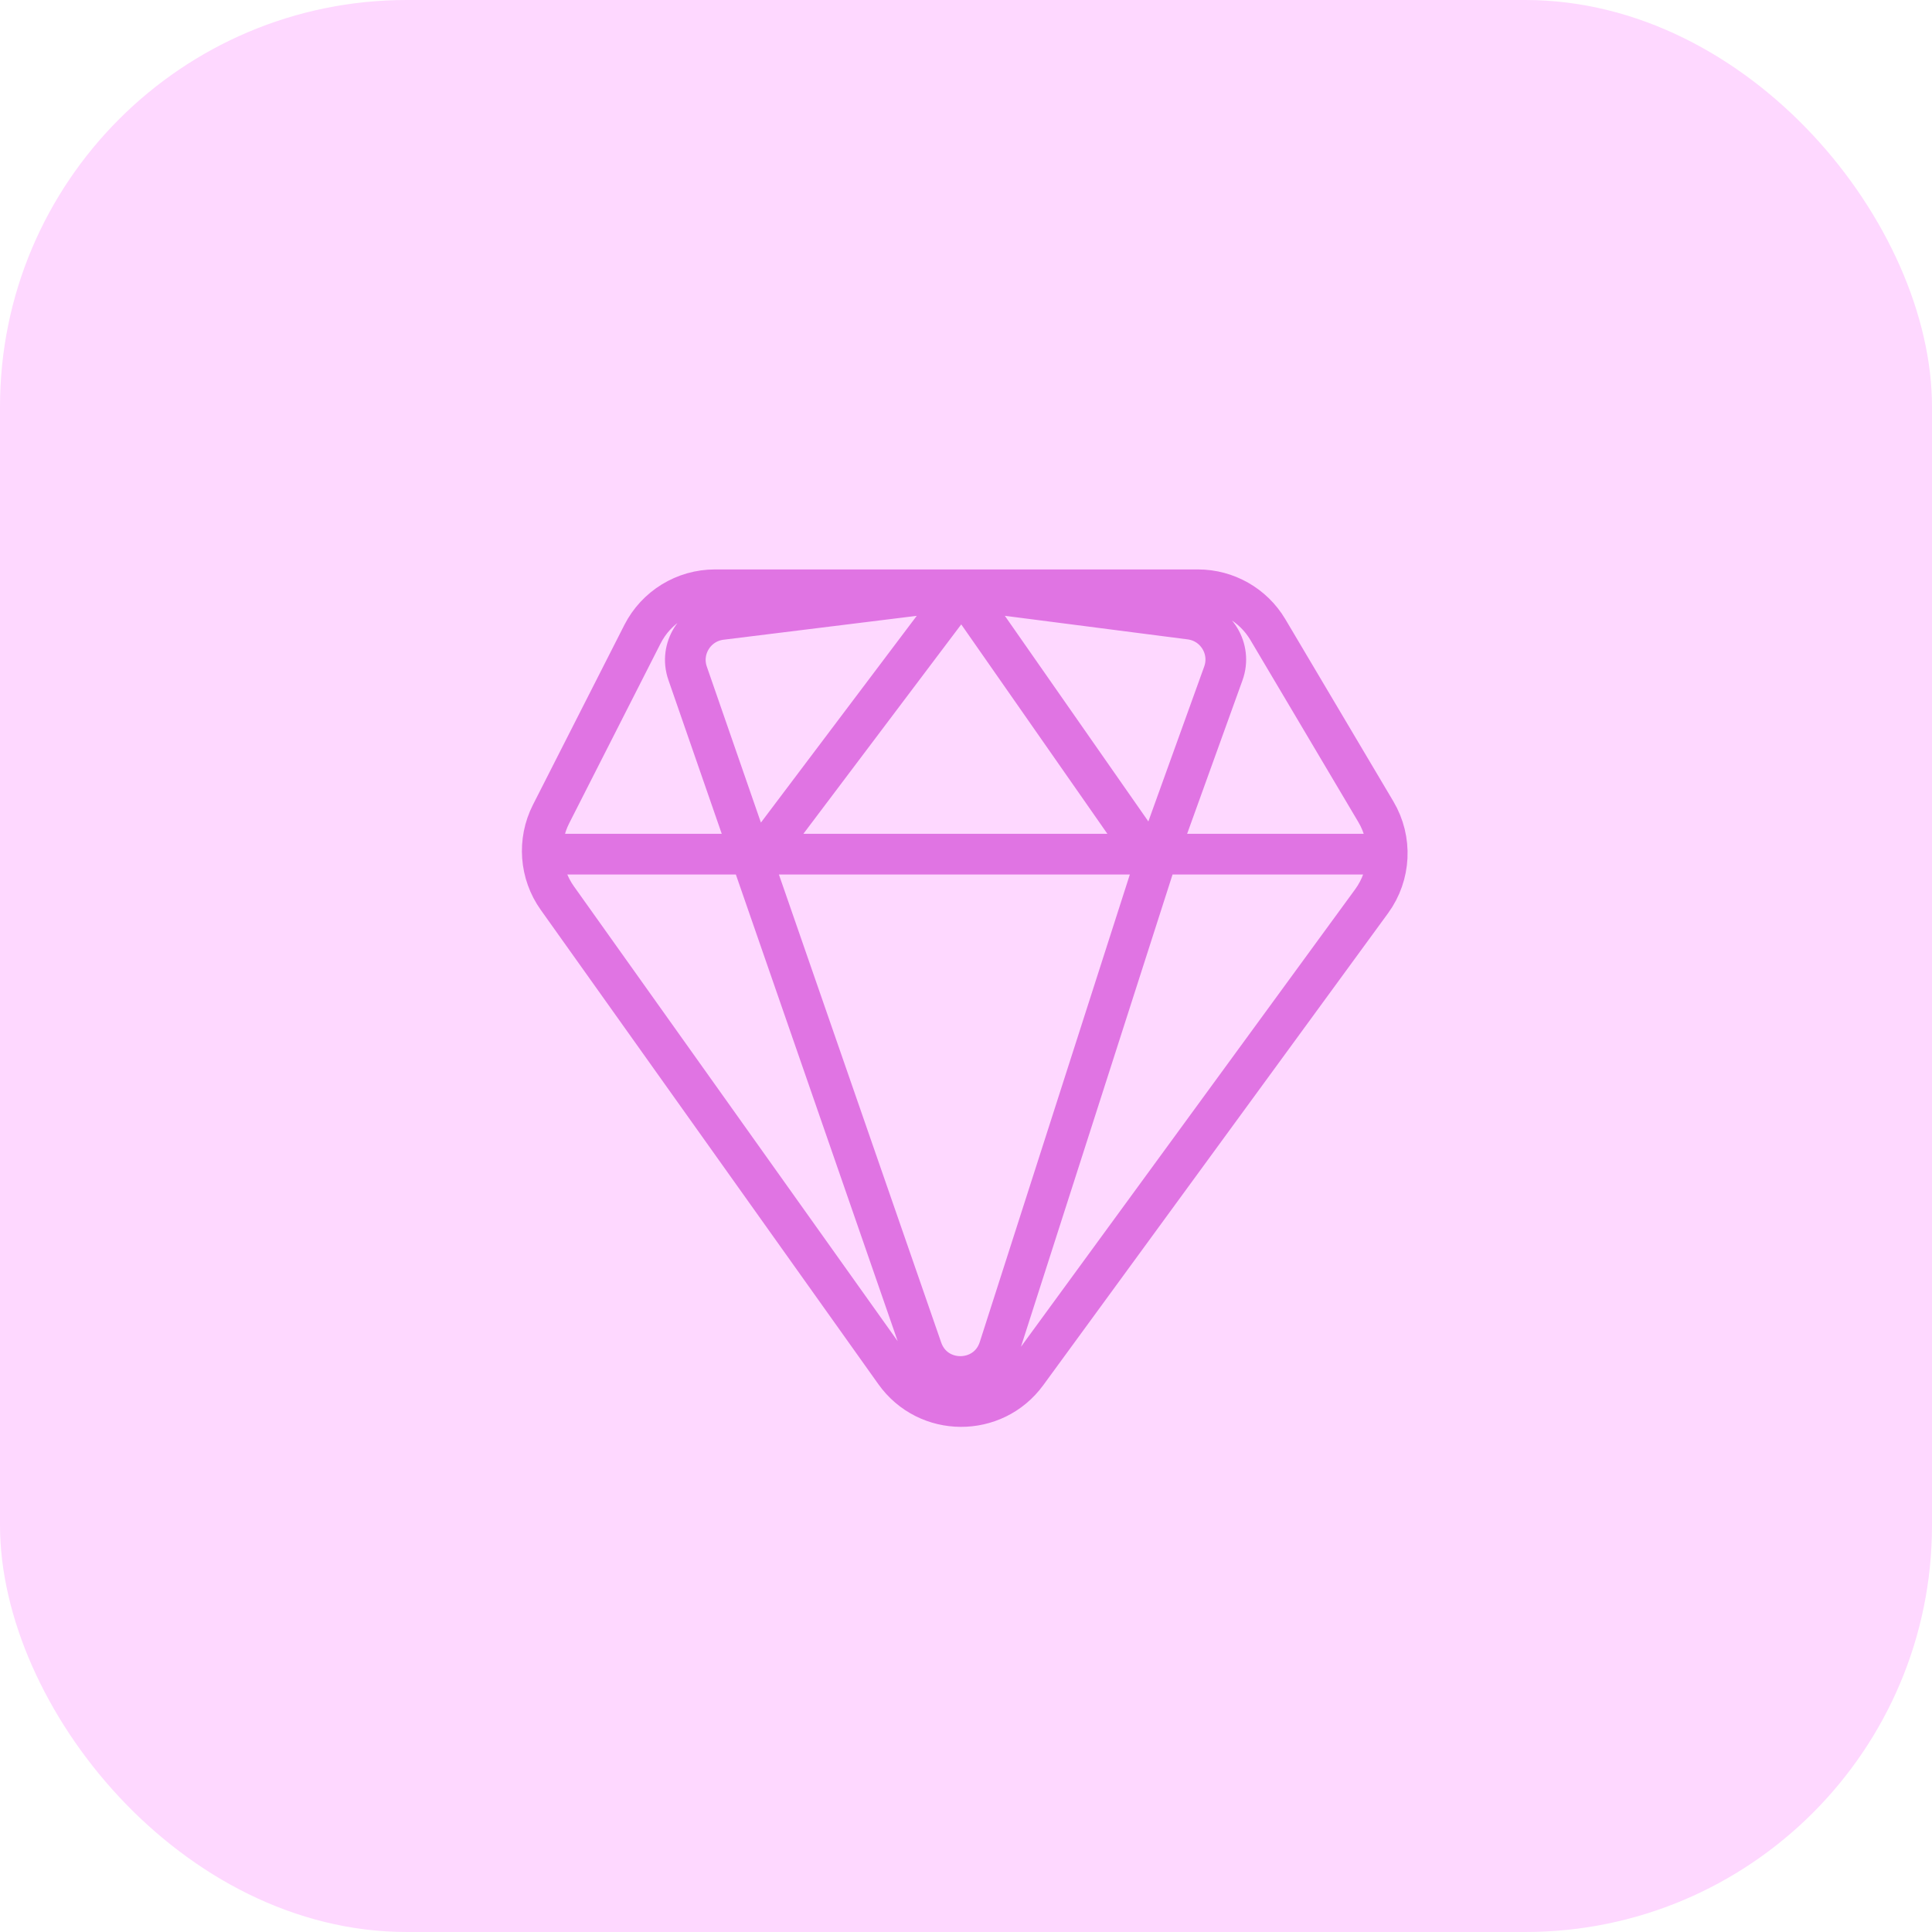 <svg width="95" height="95" viewBox="0 0 95 95" fill="none" xmlns="http://www.w3.org/2000/svg">
<rect width="95" height="95" rx="20" fill="#FED8FF"/>
<path d="M27 42H68M47.297 29L58.529 30.448C59.798 30.612 60.589 31.907 60.155 33.111L56.752 42.548M47.297 29L35.455 30.464C34.191 30.62 33.393 31.901 33.81 33.104L37.085 42.548M47.297 29L37.085 42.548M47.297 29L56.752 42.548M37.085 42.548L45.335 66.34C45.964 68.155 48.541 68.125 49.129 66.296L56.752 42.548M35.156 29H58.903C60.316 29 61.624 29.745 62.344 30.96L67.655 39.917C68.471 41.294 68.388 43.025 67.444 44.317L50.493 67.521C48.883 69.725 45.587 69.705 44.004 67.481L27.404 44.16C26.541 42.947 26.423 41.355 27.097 40.028L31.59 31.188C32.272 29.846 33.65 29 35.156 29Z" stroke="#E074E3" stroke-width="2"/>
</svg>
